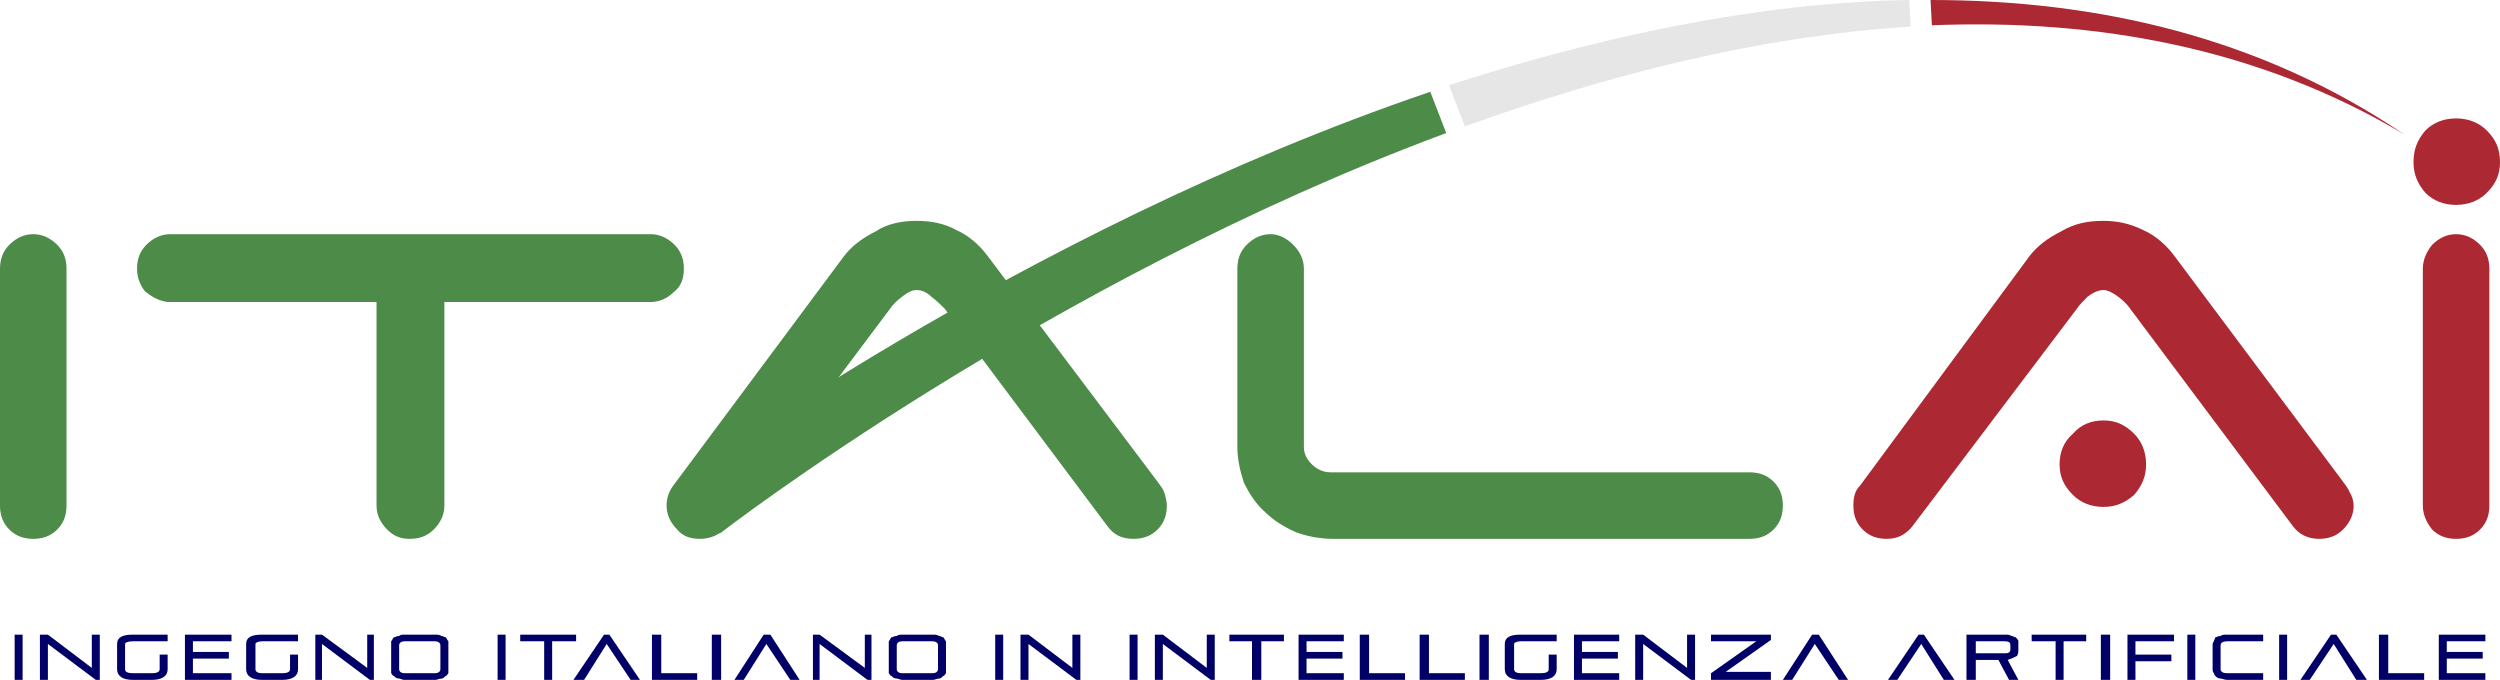 <svg xmlns="http://www.w3.org/2000/svg" xmlns:xlink="http://www.w3.org/1999/xlink" xml:space="preserve" version="1.1" style="shape-rendering:geometricPrecision; text-rendering:geometricPrecision; image-rendering:optimizeQuality; fill-rule:evenodd; clip-rule:evenodd" viewBox="1186 1445 1879 511">
 <defs>
  <style type="text/css">
   <![CDATA[
    .fil0 {fill:none}
    .fil5 {fill:#4D8B48}
    .fil3 {fill:#AC2833}
    .fil4 {fill:#E6E6E6}
    .fil6 {fill:#000066;fill-rule:nonzero}
    .fil1 {fill:#4D8B48;fill-rule:nonzero}
    .fil2 {fill:#AC2833;fill-rule:nonzero}
   ]]>
  </style>
 </defs>
 <g id="Layer_x0020_1">
  <rect class="fil0" width="4251" height="3400"/>
  <g id="_1932135957920">
   <path class="fil1" d="M1236 1825c0,7 -2,13 -7,18 -5,5 -11,7 -18,7 -7,0 -13,-2 -18,-7 -5,-5 -7,-11 -7,-18l0 -178c0,-7 2,-13 7,-18 5,-5 11,-8 18,-8 7,0 13,3 18,8 5,5 7,11 7,18l0 178zm439 -204c7,0 13,3 18,8 5,5 7,11 7,18 0,7 -2,13 -7,17 -5,5 -11,8 -18,8l-155 0 0 153c0,7 -3,13 -8,18 -5,5 -11,7 -18,7 -7,0 -12,-2 -17,-7 -5,-5 -8,-11 -8,-18l0 -153 -157 0c-7,-1 -12,-4 -17,-8 -4,-5 -6,-11 -6,-17 0,-7 2,-13 7,-18 5,-5 11,-8 18,-8l361 0zm57 220c-5,6 -12,9 -20,9 -7,0 -13,-2 -17,-7 -5,-5 -8,-11 -8,-18 0,-6 2,-11 5,-15l128 -172c6,-8 14,-14 24,-19 9,-6 20,-8 31,-8 11,0 21,2 30,7 9,4 17,11 23,19l128 170c2,3 4,5 5,8 1,3 2,7 2,10 0,7 -2,13 -7,18 -5,5 -11,7 -18,7 -9,0 -15,-3 -20,-10l-122 -163c-3,-3 -6,-6 -10,-9 -3,-3 -7,-5 -11,-5 -4,0 -7,2 -11,5 -4,3 -7,6 -9,9l-123 164zm456 9c-10,0 -20,-2 -28,-5 -9,-4 -17,-9 -23,-15 -7,-6 -12,-14 -16,-22 -3,-9 -5,-18 -5,-27l0 -134c0,-7 2,-13 7,-18 5,-5 11,-8 18,-8 6,0 12,3 17,8 5,5 8,11 8,18l0 134c0,5 2,9 6,13 4,4 9,6 14,6l315 0c7,0 13,2 18,7 5,5 7,11 7,18 0,7 -2,13 -7,18 -5,5 -11,7 -18,7l-313 0z"/>
   <path class="fil2" d="M3057 1825c0,7 -2,13 -7,18 -5,5 -11,7 -18,7 -7,0 -13,-2 -18,-7 -4,-5 -7,-11 -7,-18l0 -178c0,-7 3,-13 7,-18 5,-5 11,-8 18,-8 7,0 13,3 18,8 5,5 7,11 7,18l0 178z"/>
   <path class="fil2" d="M2623 1841c-5,6 -11,9 -19,9 -7,0 -13,-2 -18,-7 -5,-5 -7,-11 -7,-18 0,-6 1,-11 5,-15l127 -172c6,-8 14,-14 24,-19 10,-6 20,-8 32,-8 10,0 20,2 30,7 9,4 17,11 23,19l127 170c2,3 4,5 5,8 2,3 3,7 3,10 0,7 -3,13 -8,18 -5,5 -11,7 -18,7 -8,0 -15,-3 -20,-10l-122 -163c-2,-3 -5,-6 -9,-9 -4,-3 -8,-5 -11,-5 -4,0 -8,2 -12,5 -3,3 -6,6 -8,9l-124 164z"/>
   <path class="fil2" d="M2734 1794c0,-9 3,-17 10,-23 6,-7 14,-10 23,-10 9,0 16,3 23,10 6,6 9,14 9,23 0,9 -3,16 -9,23 -7,6 -14,9 -23,9 -9,0 -17,-3 -23,-9 -7,-7 -10,-14 -10,-23z"/>
   <path class="fil3" d="M2638 1464c124,-5 246,17 355,82 -108,-73 -230,-101 -356,-101l1 19z"/>
   <path class="fil4" d="M2287 1540c108,-39 222,-68 335,-75l-1 -20c-116,2 -234,28 -346,64l12 31z"/>
   <path class="fil5" d="M1727 1846c0,0 244,-189 546,-301l-12 -31c-312,106 -567,296 -567,296l33 36z"/>
   <path class="fil2" d="M3000 1567c0,-10 3,-17 9,-24 6,-6 14,-9 23,-9 9,0 17,3 23,9 7,7 10,14 10,24 0,9 -3,16 -10,23 -6,6 -14,9 -23,9 -9,0 -17,-3 -23,-9 -6,-7 -9,-14 -9,-23z"/>
   <polygon class="fil6" points="1197,1956 1197,1922 1203,1922 1203,1956 "/>
   <polygon id="1" class="fil6" points="1258,1956 1222,1929 1222,1956 1216,1956 1216,1922 1222,1922 1255,1947 1255,1922 1261,1922 1261,1956 "/>
   <path id="2" class="fil6" d="M1286 1956c-8,0 -12,-3 -12,-8l0 -19c0,-5 4,-7 12,-7l26 0 0 5 -26 0c-4,0 -6,1 -6,2l0 19c0,2 2,3 6,3l14 0c4,0 6,-1 6,-3l0 -11 6 0 0 11c0,5 -4,8 -12,8l-14 0z"/>
   <polygon id="3" class="fil6" points="1325,1956 1325,1922 1360,1922 1360,1927 1331,1927 1331,1935 1358,1935 1358,1940 1331,1940 1331,1951 1360,1951 1360,1956 "/>
   <path id="4" class="fil6" d="M1383 1956c-8,0 -12,-3 -12,-8l0 -19c0,-5 4,-7 12,-7l27 0 0 5 -27 0c-3,0 -5,1 -5,2l0 19c0,2 2,3 5,3l15 0c4,0 6,-1 6,-3l0 -11 6 0 0 11c0,5 -4,8 -12,8l-15 0z"/>
   <polygon id="5" class="fil6" points="1464,1956 1428,1929 1428,1956 1423,1956 1423,1922 1428,1922 1462,1947 1462,1922 1467,1922 1467,1956 "/>
   <path id="6" class="fil6" d="M1490 1956c-2,0 -3,-1 -4,-1 -2,0 -3,-1 -4,-2 -1,0 -1,-1 -2,-2 0,-1 0,-2 0,-3l0 -18c0,-1 0,-2 0,-3 1,-1 1,-2 2,-3 1,0 2,-1 4,-1 1,-1 2,-1 4,-1l23 0c2,0 3,0 5,1 1,0 2,1 3,1 1,1 1,2 2,3 0,1 0,2 0,3l0 18c0,1 0,2 0,3 -1,1 -1,2 -2,2 -1,1 -2,2 -3,2 -2,0 -3,1 -5,1l-23 0zm27 -26c0,-2 -2,-3 -4,-3l-23 0c-2,0 -4,1 -4,3l0 18c0,2 2,3 4,3l23 0c2,0 4,-1 4,-3l0 -18z"/>
   <polygon id="7" class="fil6" points="1560,1956 1560,1922 1566,1922 1566,1956 "/>
   <polygon id="8" class="fil6" points="1595,1956 1595,1927 1577,1927 1577,1922 1619,1922 1619,1927 1601,1927 1601,1956 "/>
   <polygon id="9" class="fil6" points="1660,1956 1642,1929 1625,1956 1617,1956 1640,1922 1644,1922 1667,1956 "/>
   <polygon id="10" class="fil6" points="1676,1956 1676,1922 1683,1922 1683,1951 1710,1951 1710,1956 "/>
   <polygon id="11" class="fil6" points="1721,1956 1721,1922 1728,1922 1728,1956 "/>
   <polygon id="12" class="fil6" points="1780,1956 1762,1929 1745,1956 1738,1956 1760,1922 1765,1922 1787,1956 "/>
   <polygon id="13" class="fil6" points="1838,1956 1802,1929 1802,1956 1797,1956 1797,1922 1802,1922 1836,1947 1836,1922 1841,1922 1841,1956 "/>
   <path id="14" class="fil6" d="M1864 1956c-1,0 -3,-1 -4,-1 -2,0 -3,-1 -4,-2 -1,0 -1,-1 -2,-2 0,-1 0,-2 0,-3l0 -18c0,-1 0,-2 0,-3 1,-1 1,-2 2,-3 1,0 2,-1 4,-1 1,-1 3,-1 4,-1l23 0c2,0 3,0 5,1 1,0 2,1 3,1 1,1 1,2 2,3 0,1 0,2 0,3l0 18c0,1 0,2 0,3 -1,1 -1,2 -2,2 -1,1 -2,2 -3,2 -2,0 -3,1 -5,1l-23 0zm27 -26c0,-2 -2,-3 -4,-3l-23 0c-2,0 -4,1 -4,3l0 18c0,2 2,3 4,3l23 0c2,0 4,-1 4,-3l0 -18z"/>
   <polygon id="15" class="fil6" points="1934,1956 1934,1922 1940,1922 1940,1956 "/>
   <polygon id="16" class="fil6" points="1995,1956 1959,1929 1959,1956 1953,1956 1953,1922 1959,1922 1992,1947 1992,1922 1998,1922 1998,1956 "/>
   <polygon id="17" class="fil6" points="2035,1956 2035,1922 2041,1922 2041,1956 "/>
   <polygon id="18" class="fil6" points="2096,1956 2060,1929 2060,1956 2054,1956 2054,1922 2060,1922 2093,1947 2093,1922 2099,1922 2099,1956 "/>
   <polygon id="19" class="fil6" points="2127,1956 2127,1927 2110,1927 2110,1922 2151,1922 2151,1927 2134,1927 2134,1956 "/>
   <polygon id="20" class="fil6" points="2162,1956 2162,1922 2196,1922 2196,1927 2168,1927 2168,1935 2195,1935 2195,1940 2168,1940 2168,1951 2196,1951 2196,1956 "/>
   <polygon id="21" class="fil6" points="2208,1956 2208,1922 2215,1922 2215,1951 2242,1951 2242,1956 "/>
   <polygon id="22" class="fil6" points="2253,1956 2253,1922 2260,1922 2260,1951 2287,1951 2287,1956 "/>
   <polygon id="23" class="fil6" points="2298,1956 2298,1922 2305,1922 2305,1956 "/>
   <path id="24" class="fil6" d="M2329 1956c-8,0 -12,-3 -12,-8l0 -19c0,-5 4,-7 12,-7l27 0 0 5 -27 0c-3,0 -5,1 -5,2l0 19c0,2 2,3 5,3l15 0c4,0 6,-1 6,-3l0 -11 6 0 0 11c0,5 -4,8 -12,8l-15 0z"/>
   <polygon id="25" class="fil6" points="2369,1956 2369,1922 2403,1922 2403,1927 2375,1927 2375,1935 2402,1935 2402,1940 2375,1940 2375,1951 2403,1951 2403,1956 "/>
   <polygon id="26" class="fil6" points="2457,1956 2421,1929 2421,1956 2415,1956 2415,1922 2421,1922 2454,1947 2454,1922 2460,1922 2460,1956 "/>
   <polygon id="27" class="fil6" points="2472,1956 2472,1951 2506,1927 2472,1927 2472,1922 2517,1922 2517,1926 2483,1950 2517,1950 2517,1956 "/>
   <polygon id="28" class="fil6" points="2568,1956 2550,1929 2533,1956 2526,1956 2548,1922 2553,1922 2575,1956 "/>
   <polygon id="29" class="fil6" points="2647,1956 2630,1929 2612,1956 2605,1956 2628,1922 2632,1922 2655,1956 "/>
   <path id="30" class="fil6" d="M2696 1956l-8 -15 -17 0 0 15 -7 0 0 -34 29 0c2,0 3,0 5,1 1,0 2,1 3,1 1,1 2,2 2,3 0,1 0,2 0,3l0 3c0,2 0,3 -1,5 -2,1 -4,2 -7,3l8 15 -7 0zm1 -26c0,-2 -1,-3 -4,-3l-22 0 0 9 22 0c3,0 4,-1 4,-3l0 -3z"/>
   <polygon id="31" class="fil6" points="2731,1956 2731,1927 2713,1927 2713,1922 2754,1922 2754,1927 2737,1927 2737,1956 "/>
   <polygon id="32" class="fil6" points="2765,1956 2765,1922 2772,1922 2772,1956 "/>
   <polygon id="33" class="fil6" points="2791,1942 2791,1956 2785,1956 2785,1922 2820,1922 2820,1927 2791,1927 2791,1937 2818,1937 2818,1942 "/>
   <polygon id="34" class="fil6" points="2830,1956 2830,1922 2836,1922 2836,1956 "/>
   <path id="35" class="fil6" d="M2860 1956c-2,0 -4,-1 -5,-1 -2,0 -3,-1 -4,-2 0,0 -1,-1 -1,-2 -1,-1 -1,-2 -1,-3l0 -18c0,-1 0,-2 1,-3 0,-1 1,-2 1,-3 1,0 2,-1 4,-1 1,-1 3,-1 5,-1l27 0 0 5 -27 0c-3,0 -5,1 -5,3l0 18c0,2 2,3 5,3l27 0 0 5 -27 0z"/>
   <polygon id="36" class="fil6" points="2899,1956 2899,1922 2905,1922 2905,1956 "/>
   <polygon id="37" class="fil6" points="2957,1956 2940,1929 2922,1956 2915,1956 2938,1922 2942,1922 2965,1956 "/>
   <polygon id="38" class="fil6" points="2974,1956 2974,1922 2981,1922 2981,1951 3008,1951 3008,1956 "/>
   <polygon id="39" class="fil6" points="3019,1956 3019,1922 3054,1922 3054,1927 3025,1927 3025,1935 3052,1935 3052,1940 3025,1940 3025,1951 3054,1951 3054,1956 "/>
  </g>
 </g>
</svg>